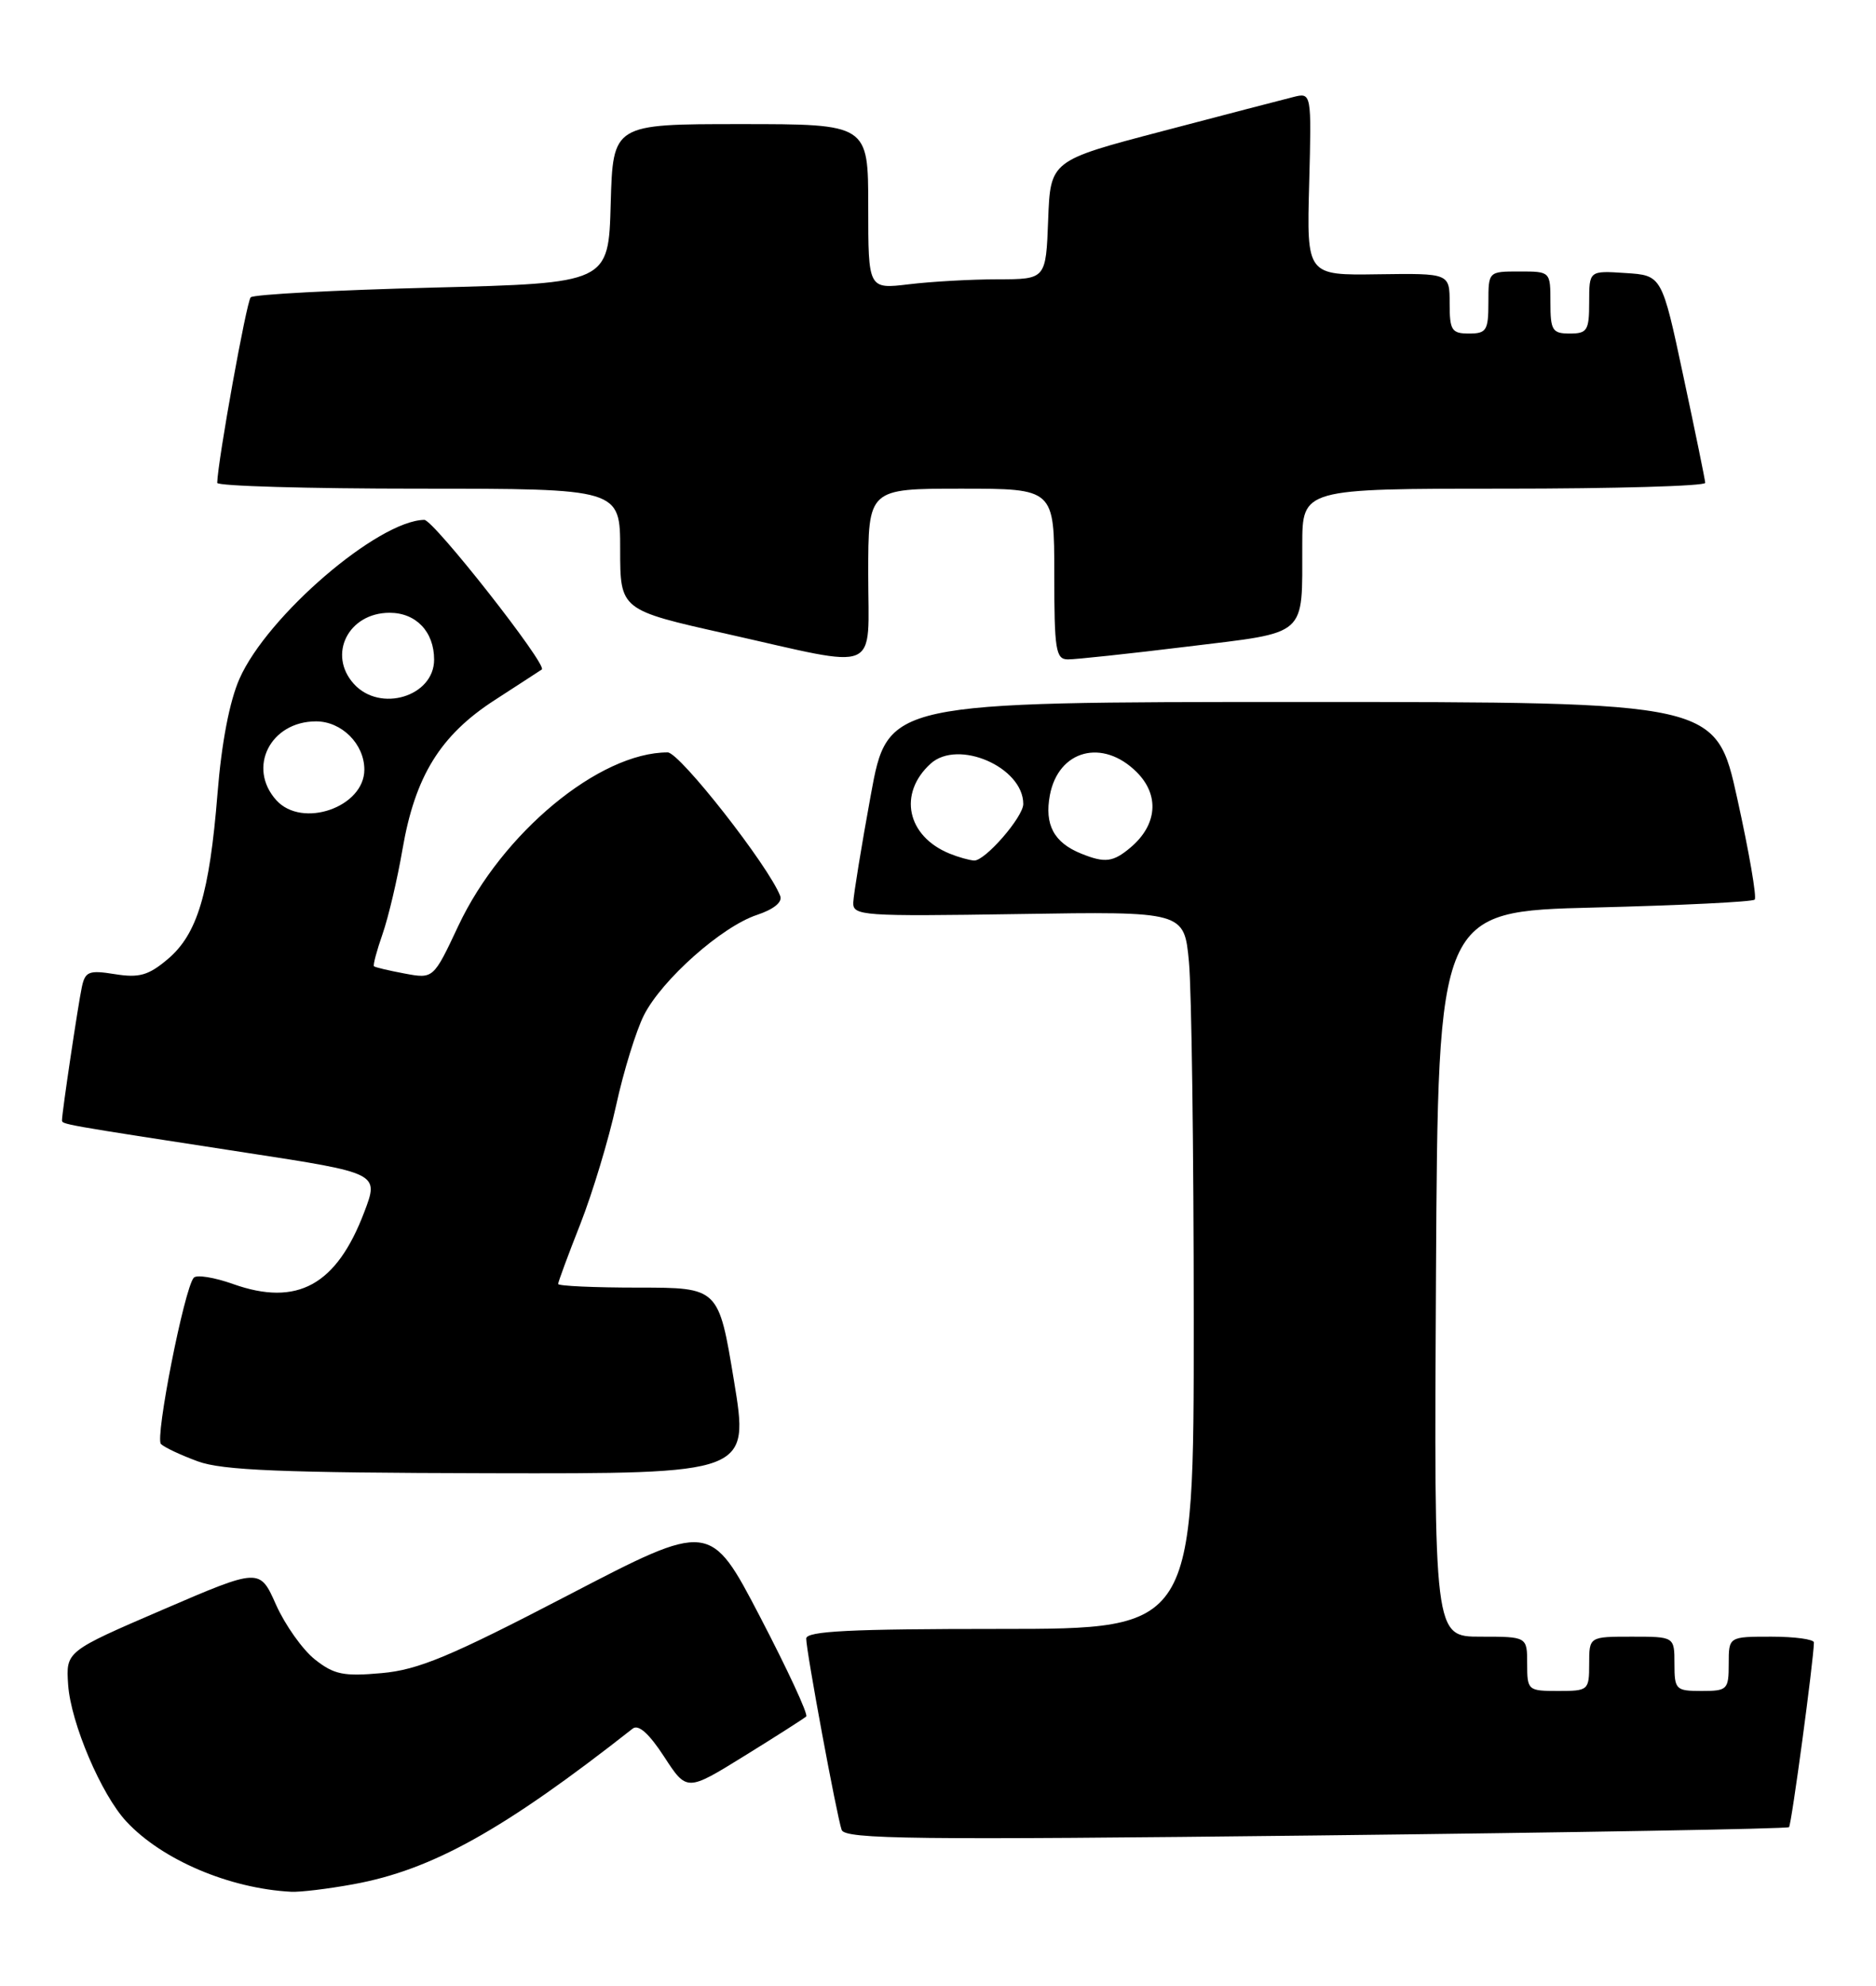 <?xml version="1.0" encoding="UTF-8" standalone="no"?>
<!DOCTYPE svg PUBLIC "-//W3C//DTD SVG 1.1//EN" "http://www.w3.org/Graphics/SVG/1.1/DTD/svg11.dtd" >
<svg xmlns="http://www.w3.org/2000/svg" xmlns:xlink="http://www.w3.org/1999/xlink" version="1.1" viewBox="0 0 242 256">
 <g >
 <path fill="currentColor"
d=" M 45.57 242.92 C 55.72 241.08 64.97 235.93 81.62 222.85 C 82.36 222.27 83.73 223.49 85.67 226.47 C 88.60 230.97 88.60 230.97 96.05 226.36 C 100.15 223.83 103.72 221.54 104.00 221.29 C 104.28 221.03 101.60 215.26 98.06 208.47 C 91.62 196.12 91.62 196.12 73.28 205.66 C 58.05 213.58 53.96 215.28 49.22 215.70 C 44.32 216.14 43.09 215.89 40.61 213.93 C 39.03 212.67 36.78 209.50 35.61 206.89 C 33.50 202.14 33.50 202.14 21.00 207.52 C 8.50 212.90 8.50 212.90 8.79 217.20 C 9.13 222.12 13.07 231.38 16.31 234.84 C 20.91 239.78 29.59 243.47 37.57 243.89 C 38.70 243.95 42.30 243.52 45.57 242.92 Z  M 230.78 235.56 C 231.10 235.23 233.96 214.03 233.99 211.75 C 234.00 211.34 231.53 211.00 228.50 211.00 C 223.00 211.00 223.00 211.00 223.00 214.50 C 223.00 217.83 222.83 218.00 219.50 218.00 C 216.17 218.00 216.00 217.83 216.00 214.50 C 216.00 211.00 216.00 211.00 210.50 211.00 C 205.00 211.00 205.00 211.00 205.00 214.50 C 205.00 217.92 204.90 218.00 201.00 218.00 C 197.10 218.00 197.00 217.92 197.00 214.50 C 197.00 211.00 197.00 211.00 190.99 211.00 C 184.98 211.00 184.98 211.00 185.24 164.25 C 185.50 117.50 185.50 117.50 205.67 117.00 C 216.76 116.72 226.07 116.27 226.35 115.98 C 226.64 115.70 225.63 109.85 224.11 102.98 C 221.36 90.50 221.36 90.50 167.94 90.50 C 114.52 90.50 114.52 90.50 112.33 102.50 C 111.12 109.10 110.11 115.33 110.07 116.34 C 110.00 118.07 111.16 118.15 131.38 117.84 C 152.76 117.50 152.76 117.50 153.37 124.00 C 153.71 127.58 153.99 148.39 153.99 170.25 C 154.00 210.00 154.00 210.00 129.00 210.00 C 109.67 210.00 104.00 210.28 104.00 211.25 C 104.00 212.87 107.93 234.06 108.57 235.91 C 108.99 237.12 117.94 237.22 169.73 236.63 C 203.09 236.25 230.57 235.77 230.78 235.56 Z  M 94.68 178.00 C 92.70 166.00 92.70 166.00 82.35 166.00 C 76.66 166.00 72.00 165.79 72.00 165.53 C 72.00 165.27 73.29 161.78 74.87 157.78 C 76.44 153.77 78.52 146.90 79.48 142.50 C 80.44 138.10 82.06 132.87 83.07 130.87 C 85.41 126.28 93.11 119.45 97.65 117.95 C 99.79 117.24 100.95 116.31 100.65 115.52 C 99.16 111.64 87.68 97.00 86.13 97.00 C 77.31 97.00 64.76 107.39 59.13 119.35 C 55.91 126.20 55.91 126.20 52.20 125.51 C 50.17 125.13 48.38 124.71 48.24 124.57 C 48.10 124.43 48.60 122.55 49.35 120.41 C 50.10 118.26 51.26 113.35 51.92 109.50 C 53.54 100.07 56.80 94.79 63.81 90.26 C 66.94 88.23 69.68 86.46 69.89 86.31 C 70.68 85.78 55.92 67.00 54.73 67.02 C 48.76 67.13 34.49 79.38 30.90 87.49 C 29.61 90.40 28.58 95.76 28.06 102.28 C 27.02 115.23 25.45 120.44 21.63 123.66 C 19.15 125.75 17.95 126.09 14.83 125.59 C 11.47 125.05 10.99 125.24 10.56 127.24 C 10.08 129.48 8.00 143.41 8.00 144.40 C 8.00 144.96 7.58 144.89 31.70 148.60 C 48.90 151.24 48.90 151.24 46.99 156.26 C 43.41 165.70 38.34 168.47 30.07 165.54 C 27.63 164.67 25.34 164.31 24.99 164.73 C 23.76 166.17 19.98 185.38 20.76 186.16 C 21.20 186.60 23.34 187.60 25.52 188.40 C 28.69 189.56 36.31 189.87 63.08 189.93 C 96.66 190.00 96.66 190.00 94.68 178.00 Z  M 112.00 74.00 C 112.00 63.00 112.00 63.00 124.00 63.00 C 136.00 63.00 136.00 63.00 136.00 74.00 C 136.00 83.80 136.19 85.00 137.75 85.01 C 138.71 85.02 145.65 84.28 153.17 83.36 C 168.87 81.44 167.96 82.24 167.99 70.25 C 168.00 63.00 168.00 63.00 194.00 63.00 C 208.30 63.00 219.98 62.66 219.97 62.25 C 219.95 61.84 218.68 55.65 217.15 48.50 C 214.38 35.50 214.38 35.50 209.69 35.20 C 205.00 34.89 205.00 34.89 205.00 38.95 C 205.00 42.60 204.76 43.00 202.50 43.00 C 200.25 43.00 200.00 42.60 200.00 39.00 C 200.00 35.00 200.00 35.00 196.00 35.00 C 192.00 35.00 192.00 35.00 192.00 39.00 C 192.00 42.60 191.75 43.00 189.50 43.00 C 187.26 43.00 187.00 42.59 187.00 39.11 C 187.00 35.23 187.00 35.23 177.78 35.36 C 168.56 35.50 168.56 35.50 168.88 23.71 C 169.19 11.91 169.19 11.91 166.79 12.52 C 165.47 12.85 157.89 14.82 149.95 16.91 C 135.50 20.70 135.50 20.70 135.21 28.35 C 134.92 36.00 134.92 36.00 128.71 36.01 C 125.29 36.01 120.14 36.30 117.25 36.65 C 112.00 37.28 112.00 37.28 112.00 26.64 C 112.00 16.00 112.00 16.00 95.53 16.00 C 79.07 16.00 79.07 16.00 78.78 26.25 C 78.50 36.50 78.50 36.50 55.76 37.08 C 43.25 37.40 32.71 37.96 32.34 38.33 C 31.80 38.87 28.10 59.35 28.02 62.25 C 28.01 62.66 39.70 63.00 54.00 63.00 C 80.00 63.00 80.00 63.00 80.00 70.82 C 80.00 78.64 80.00 78.64 93.75 81.72 C 113.89 86.24 112.00 87.04 112.00 74.00 Z  M 122.50 110.05 C 116.98 107.80 115.82 102.29 120.05 98.45 C 123.59 95.25 132.00 98.90 132.00 103.65 C 132.00 105.33 127.06 111.01 125.66 110.94 C 125.02 110.90 123.60 110.50 122.50 110.05 Z  M 139.47 110.05 C 135.95 108.63 134.72 106.32 135.43 102.52 C 136.53 96.68 142.25 95.16 146.64 99.55 C 149.60 102.51 149.29 106.34 145.85 109.25 C 143.59 111.16 142.54 111.29 139.47 110.05 Z  M 35.65 103.17 C 31.86 98.98 34.87 93.00 40.77 93.00 C 44.08 93.00 47.00 95.92 47.00 99.22 C 47.00 104.06 38.99 106.85 35.65 103.17 Z  M 45.65 88.17 C 42.23 84.39 44.93 79.00 50.26 79.00 C 53.67 79.00 56.00 81.44 56.00 85.04 C 56.00 89.79 49.03 91.91 45.65 88.17 Z "/>
</g>
</svg>